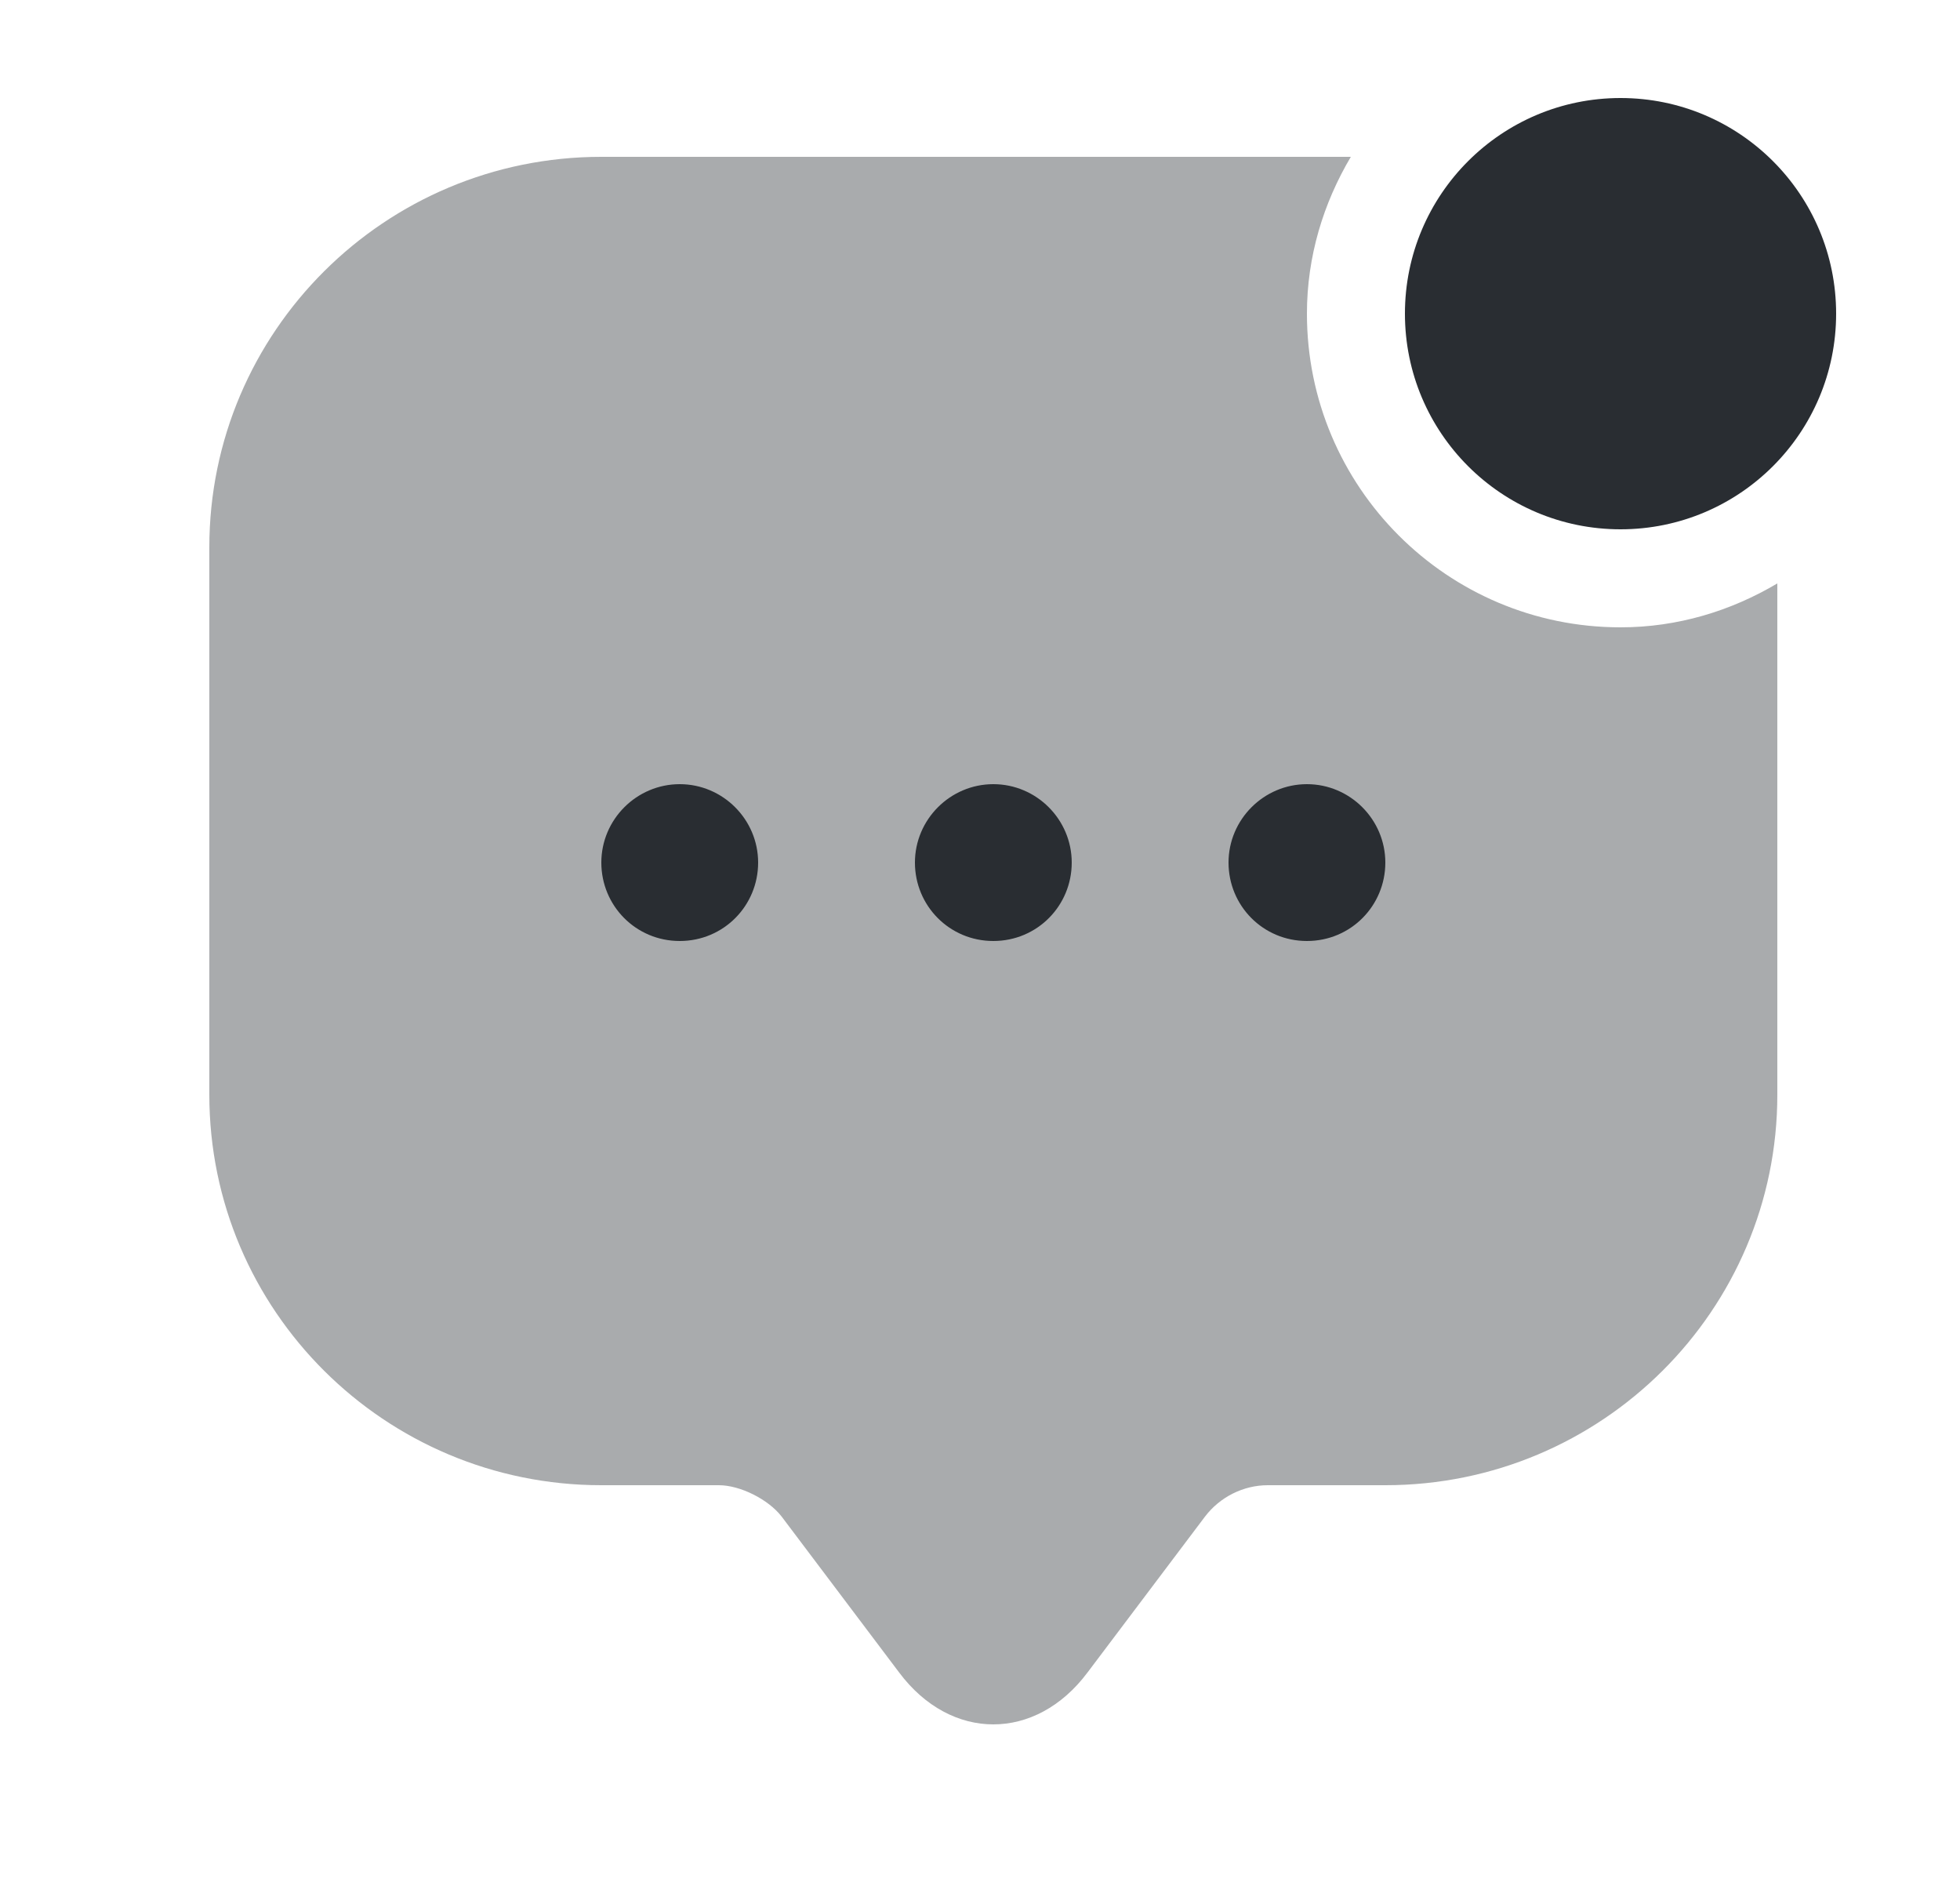 <svg width="25" height="24" viewBox="0 0 25 24" fill="none" xmlns="http://www.w3.org/2000/svg">
<path d="M20.67 6.75C22.189 6.75 23.42 5.519 23.42 4C23.42 2.481 22.189 1.25 20.67 1.25C19.151 1.25 17.92 2.481 17.92 4C17.92 5.519 19.151 6.75 20.67 6.75Z" fill="#292D32"/>
<path opacity="0.4" d="M20.67 8C18.46 8 16.67 6.21 16.67 4C16.67 3.27 16.88 2.59 17.23 2H7.67C4.91 2 2.67 4.23 2.67 6.98V12.96V13.96C2.67 16.71 4.91 18.94 7.67 18.94H9.17C9.44 18.94 9.8 19.12 9.97 19.34L11.47 21.33C12.13 22.21 13.21 22.21 13.87 21.33L15.37 19.34C15.56 19.09 15.86 18.94 16.17 18.94H17.67C20.43 18.94 22.67 16.71 22.67 13.96V7.44C22.08 7.79 21.4 8 20.67 8Z" fill="#292D32"/>
<path d="M12.67 12C12.11 12 11.67 11.55 11.67 11C11.67 10.45 12.12 10 12.67 10C13.22 10 13.67 10.45 13.67 11C13.67 11.55 13.23 12 12.67 12Z" fill="#292D32"/>
<path d="M16.67 12C16.11 12 15.67 11.55 15.67 11C15.67 10.45 16.12 10 16.67 10C17.22 10 17.67 10.45 17.67 11C17.67 11.55 17.23 12 16.67 12Z" fill="#292D32"/>
<path d="M8.67 12C8.11 12 7.67 11.55 7.67 11C7.67 10.45 8.12 10 8.67 10C9.22 10 9.67 10.45 9.67 11C9.67 11.55 9.23 12 8.67 12Z" fill="#292D32"/>
</svg>
